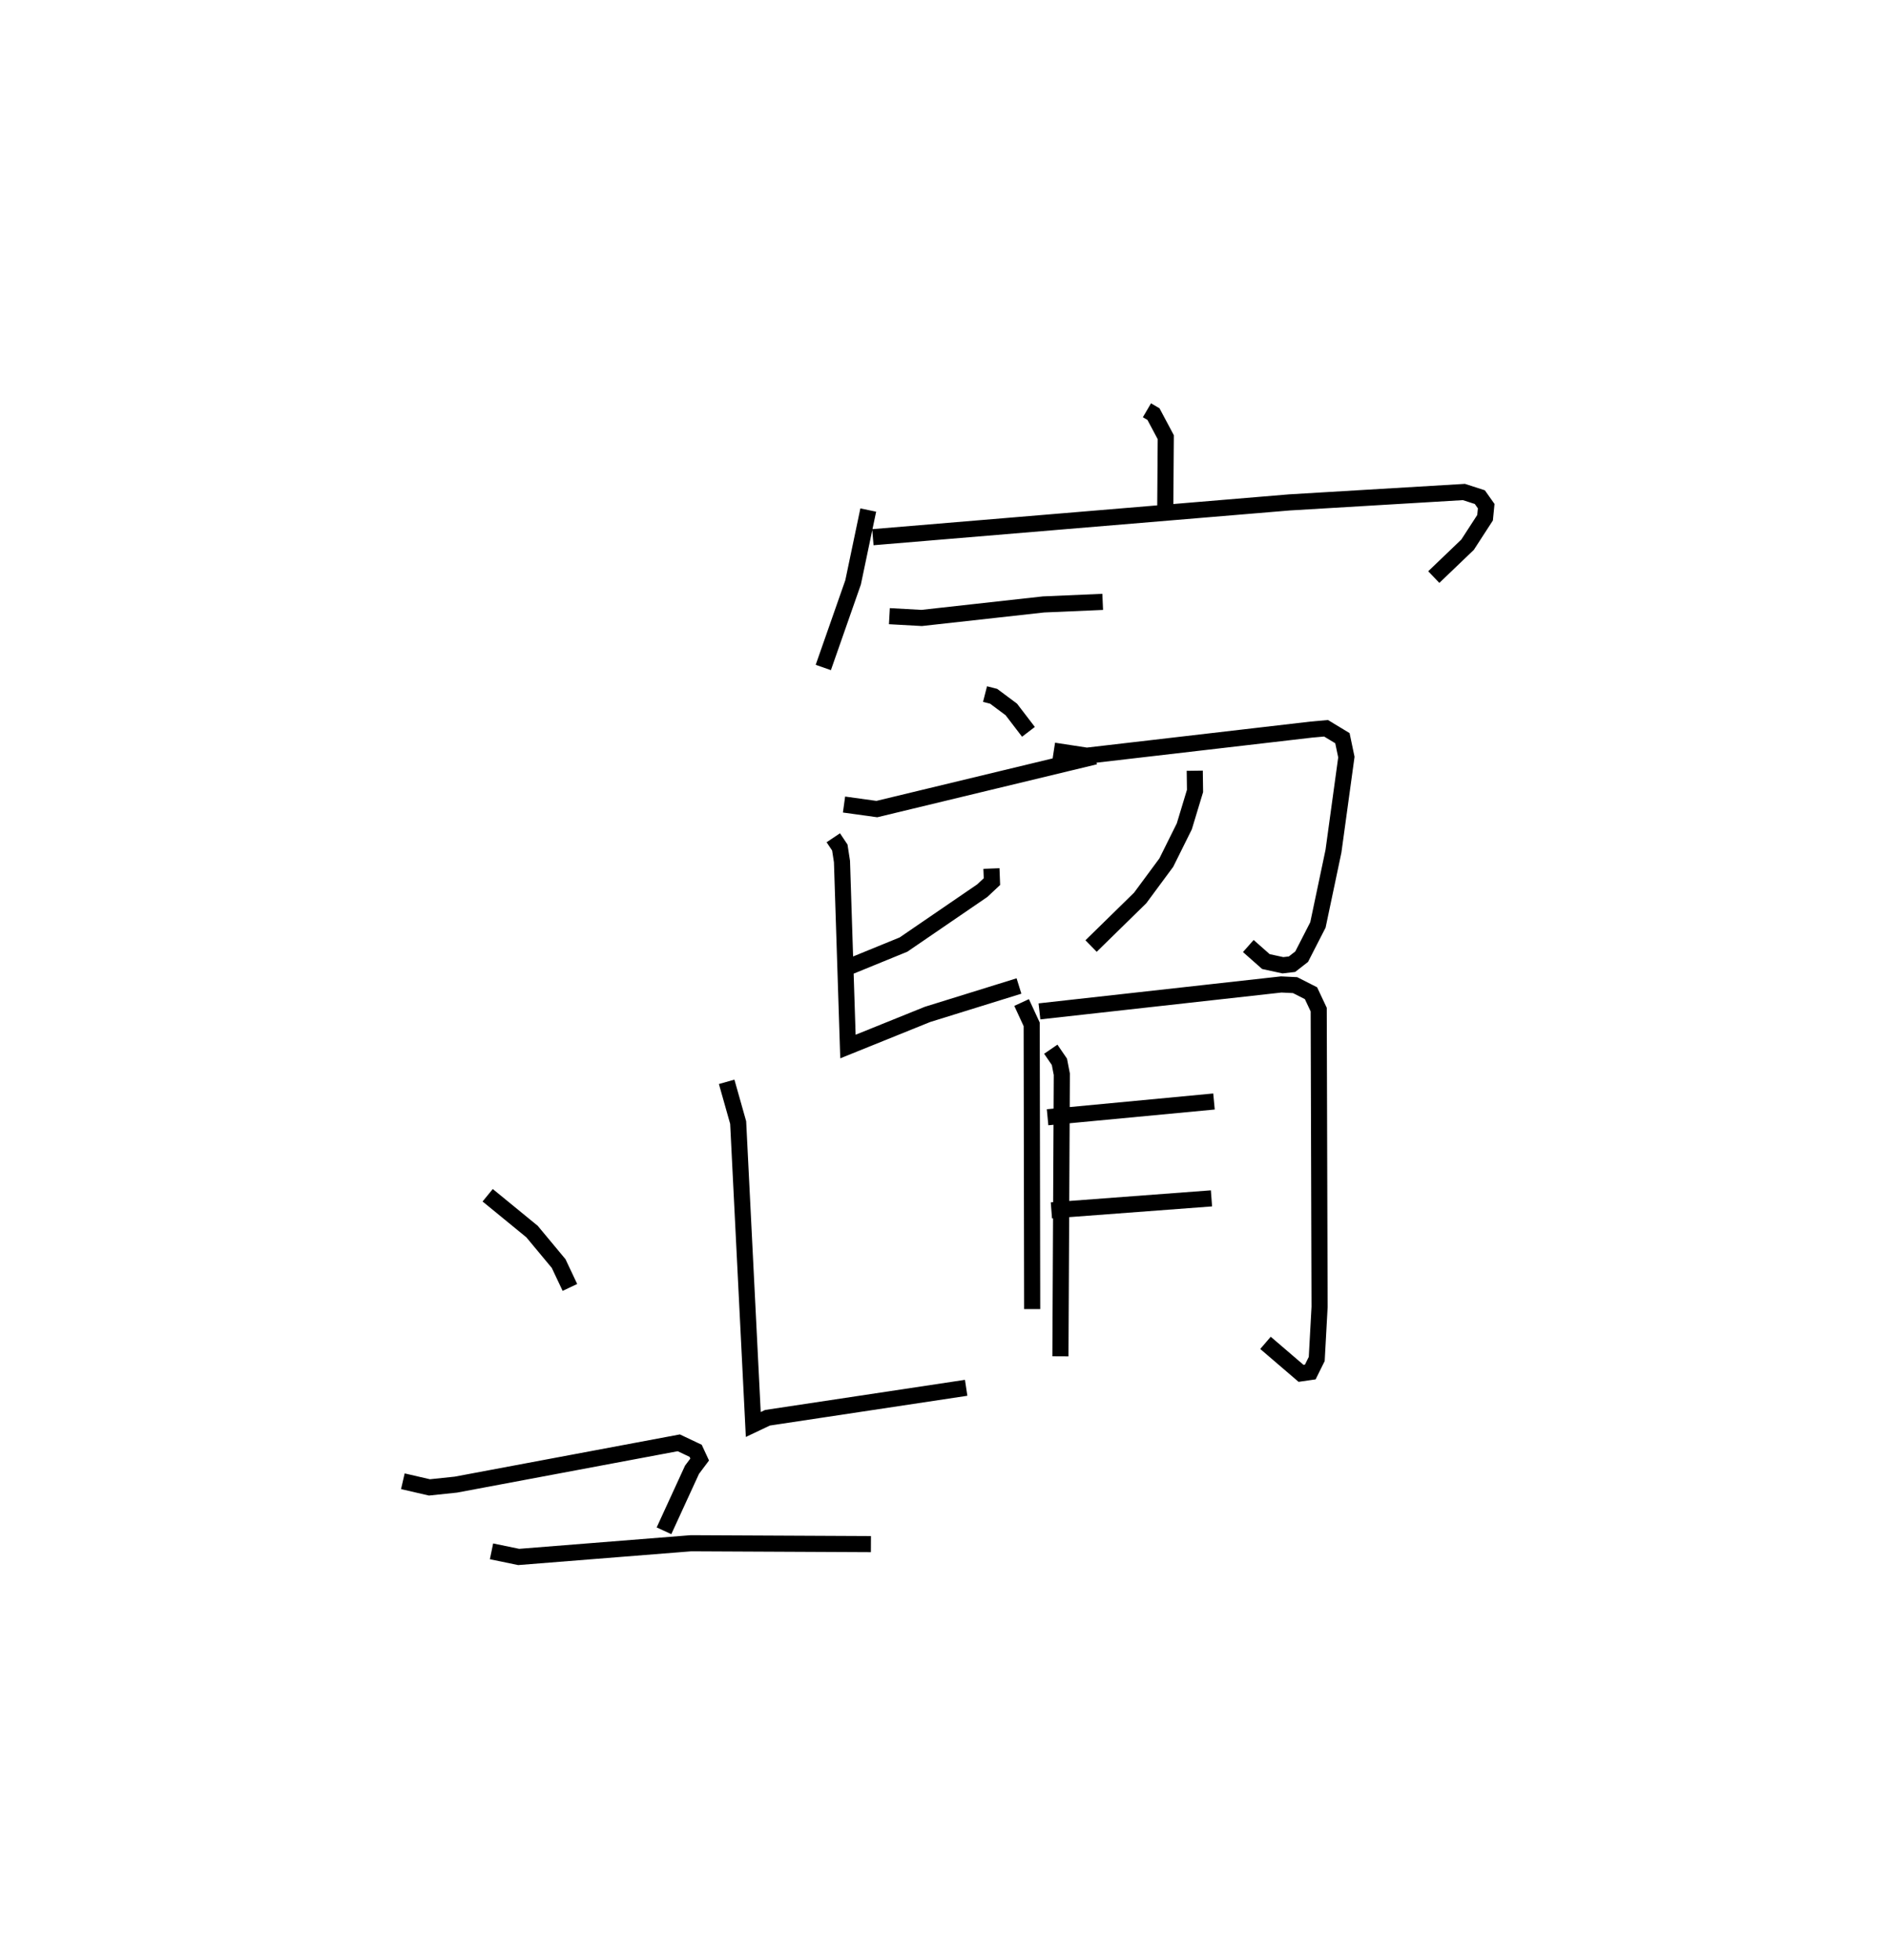 <?xml version="1.0" encoding="utf-8" ?>
<svg baseProfile="full" height="121.628" version="1.1" width="117.236" xmlns="http://www.w3.org/2000/svg" xmlns:ev="http://www.w3.org/2001/xml-events" xmlns:xlink="http://www.w3.org/1999/xlink"><defs /><rect fill="white" height="121.628" width="117.236" x="0" y="0" /><path d="M40.714,25 m0.0,0.0 m30.468,0.463 l0.405,0.237 0.764,1.435 l-0.035,4.791 m-18.43,-0.271 l-0.941,4.489 -1.849,5.282 m3.077,-8.086 l25.851,-2.159 10.831,-0.646 l0.986,0.319 0.396,0.559 l-0.071,0.719 -1.084,1.673 l-2.098,2.01 m-33.786,2.426 l2.003,0.111 7.56,-0.839 l3.675,-0.159 m-7.303,5.722 l0.535,0.137 1.096,0.817 l1.064,1.39 m-11.446,4.512 l2.037,0.282 13.542,-3.265 m-6.43,6.955 l0.031,0.812 -0.599,0.561 l-4.892,3.347 -3.448,1.409 m-0.907,-8.038 l0.405,0.605 0.134,0.868 l0.37,11.483 4.94,-1.995 l5.675,-1.762 m2.163,-14.606 l2.045,0.313 13.933,-1.62 l0.916,-0.082 1.016,0.614 l0.246,1.175 -0.801,5.839 l-0.964,4.576 -1.009,1.97 l-0.6,0.468 -0.565,0.066 l-1.056,-0.229 -1.091,-0.965 m-3.324,-10.88 l0.017,1.256 -0.665,2.197 l-1.117,2.249 -1.622,2.195 l-3.048,2.984 m-4.311,3.505 l0.626,1.356 0.03,17.671 m0.452,-18.477 l15.007,-1.671 0.858,0.042 l0.987,0.501 0.479,1.018 l0.054,18.454 -0.177,3.23 l-0.4,0.808 -0.573,0.083 l-2.207,-1.892 m-13.524,-14.002 l10.328,-0.978 m-10.091,6.759 l9.935,-0.747 m-9.973,-9.257 l0.535,0.782 0.15,0.773 l-0.087,17.506 m-20.714,-17.037 l0.714,2.527 0.938,18.741 l0.882,-0.419 12.33,-1.859 m-29.696,-11.95 l2.754,2.254 1.65,1.984 l0.7,1.482 m-10.368,12.03 l1.65,0.381 1.641,-0.172 l13.835,-2.595 1.045,0.496 l0.251,0.541 -0.476,0.635 l-1.739,3.788 m-10.704,1.275 l1.685,0.349 10.695,-0.851 l11.167,0.054 " fill="none" stroke="black" stroke-width="1" /></svg>